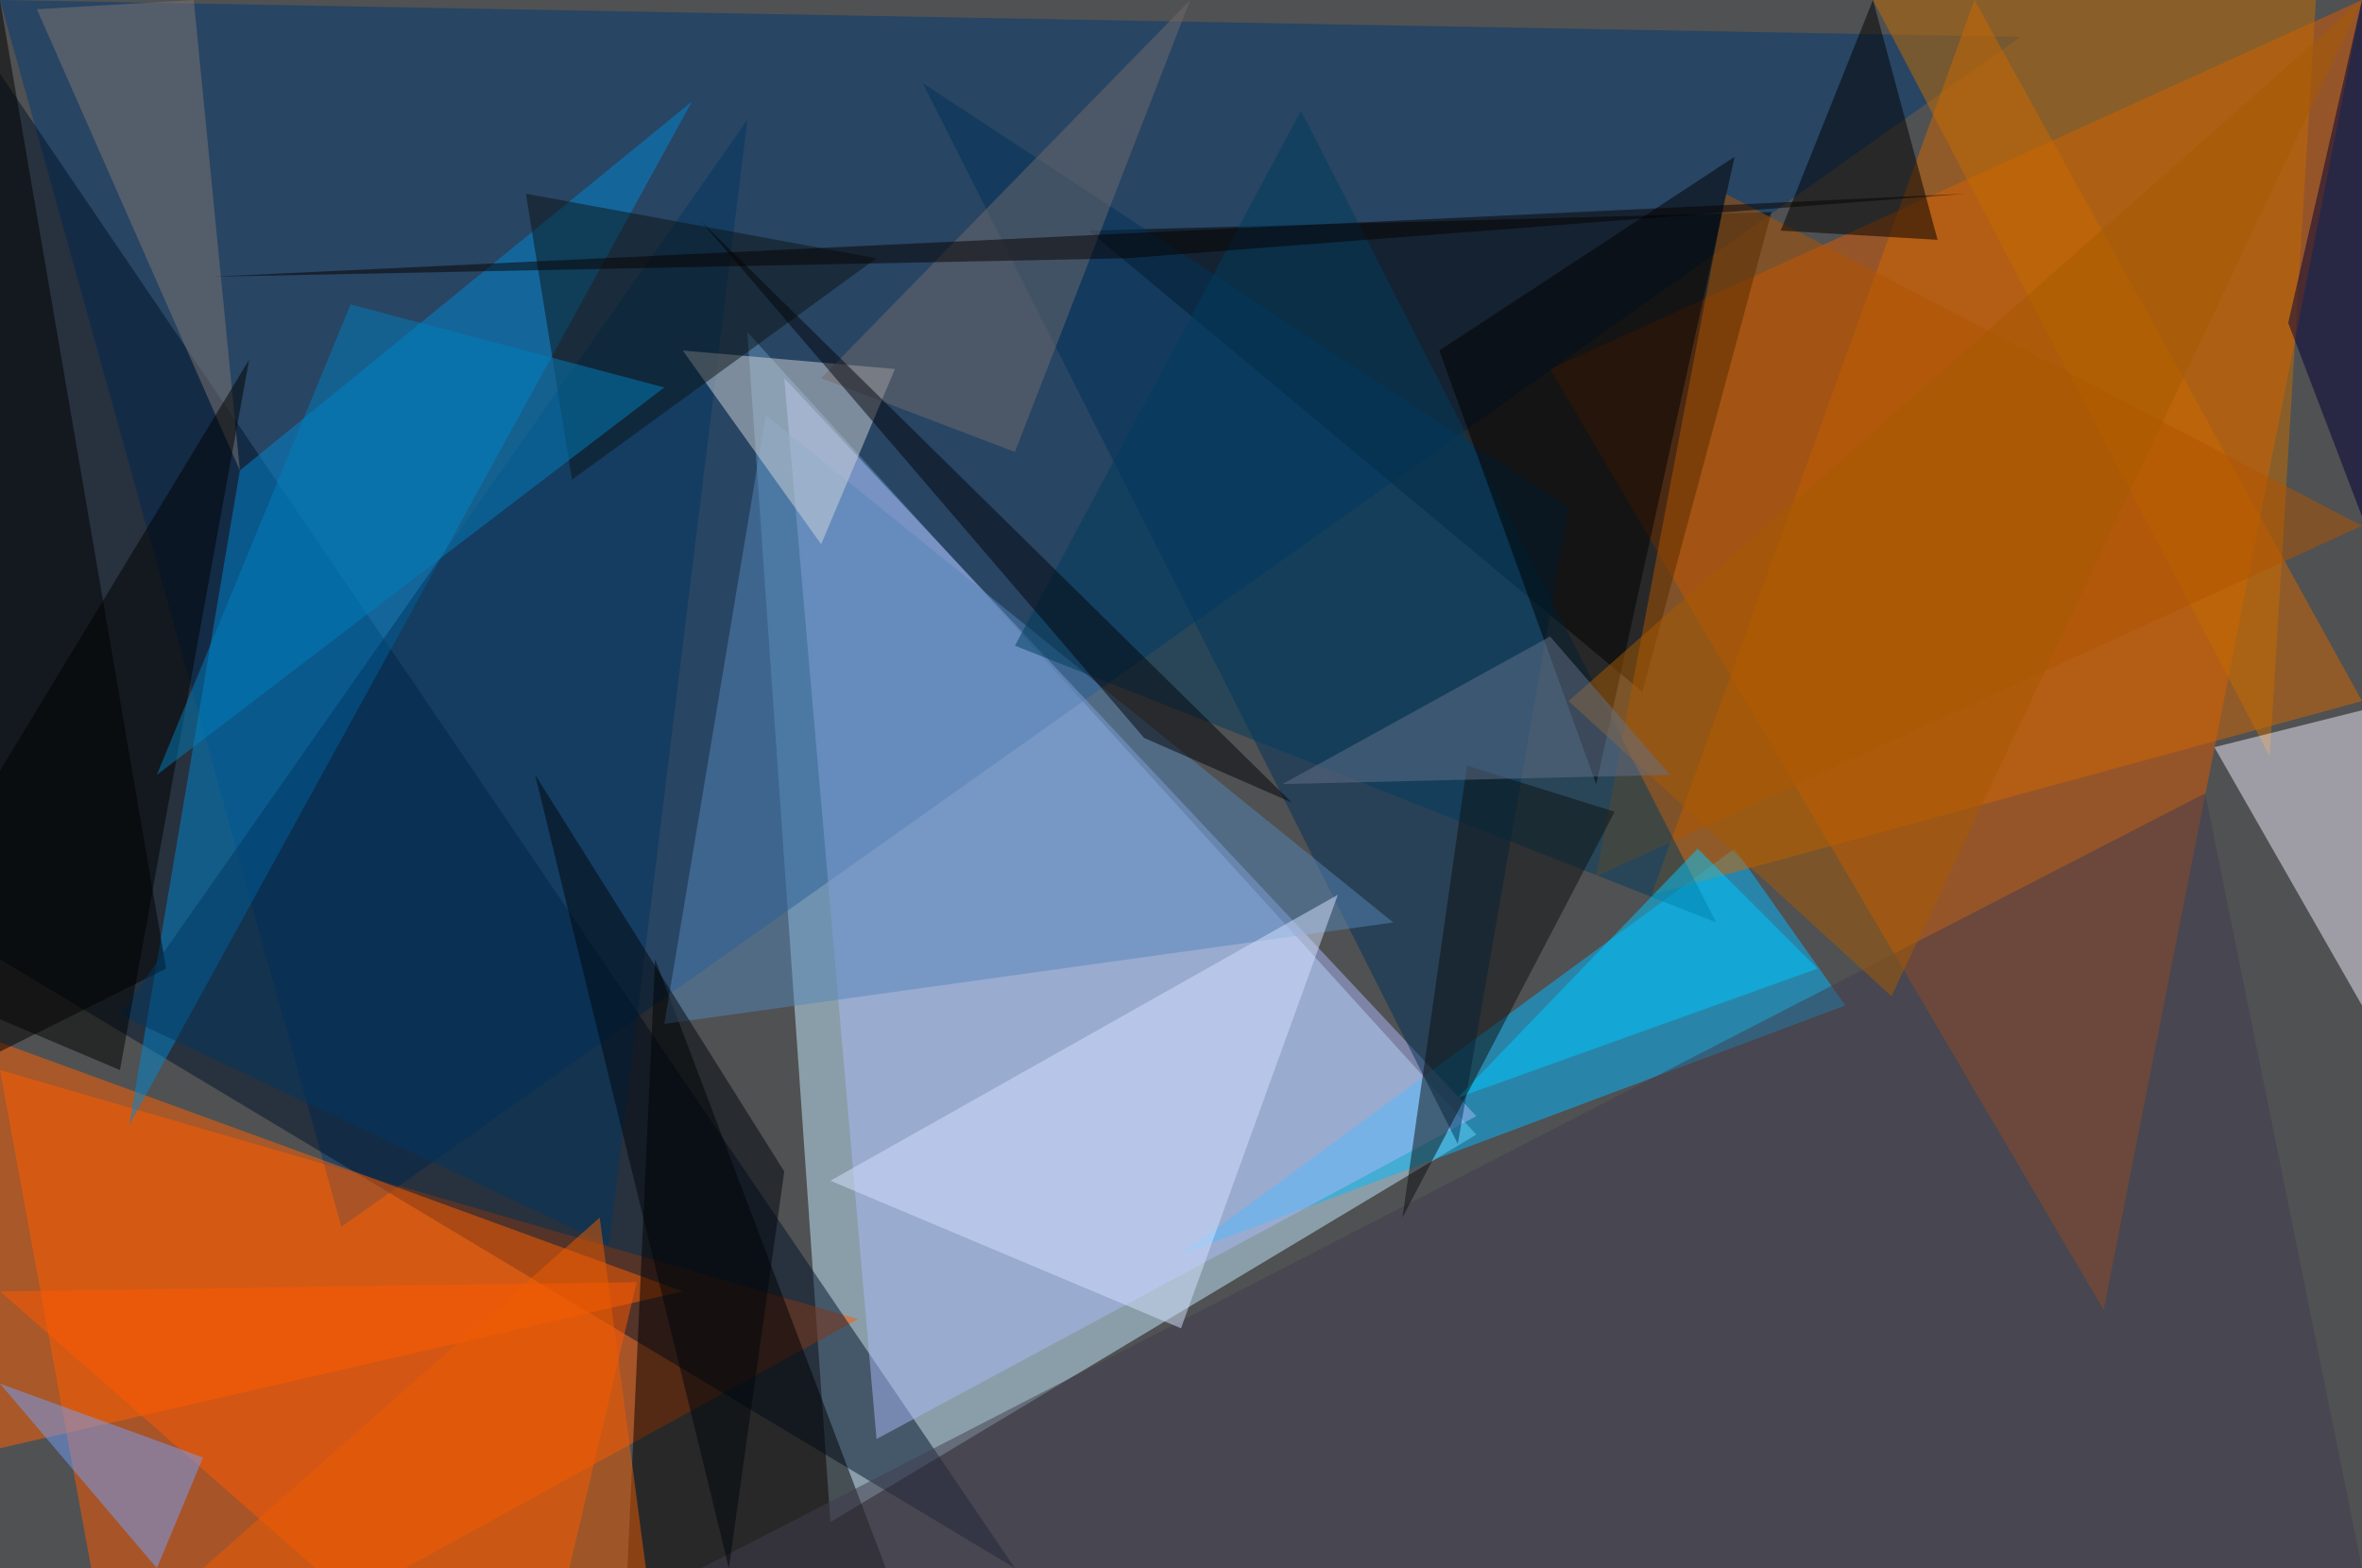 <?xml version="1.0" standalone="no"?>
<svg xmlns="http://www.w3.org/2000/svg" version="1.2" baseProfile="tiny" width="256" height="170" viewBox="0 0 256 170">
<rect x="0" y="0" width="256" height="170" id="0" fill="rgb(80,81,82)" fill-opacity="1" />
<polygon points="160,123 81,36 90,165" id="1" fill="rgb(195,236,255)" fill-opacity="0.502" />
<polygon points="168,40 256,0 228,142" id="2" fill="rgb(219,90,0)" fill-opacity="0.502" />
<polygon points="0,116 13,187 93,143" id="3" fill="rgb(255,89,0)" fill-opacity="0.502" />
<polygon points="37,133 0,0 219,4" id="4" fill="rgb(0,59,117)" fill-opacity="0.502" />
<polygon points="110,170 0,8 0,104" id="5" fill="rgb(0,18,43)" fill-opacity="0.502" />
<polygon points="118,25 192,23 178,75" id="6" fill="rgb(0,0,0)" fill-opacity="0.502" />
<polygon points="188,92 200,109 128,136" id="7" fill="rgb(0,186,255)" fill-opacity="0.502" />
<polygon points="214,0 179,97 256,76" id="8" fill="rgb(209,103,0)" fill-opacity="0.502" />
<polygon points="85,41 160,121 95,156" id="9" fill="rgb(169,184,248)" fill-opacity="0.502" />
<polygon points="74,140 0,157 0,113" id="10" fill="rgb(255,96,0)" fill-opacity="0.502" />
<polygon points="26,51 14,122 75,11" id="11" fill="rgb(0,136,209)" fill-opacity="0.502" />
<polygon points="96,170 71,104 68,170" id="12" fill="rgb(0,0,0)" fill-opacity="0.502" />
<polygon points="170,55 100,9 158,124" id="13" fill="rgb(0,51,91)" fill-opacity="0.502" />
<polygon points="203,0 251,0 246,82" id="14" fill="rgb(195,109,0)" fill-opacity="0.502" />
<polygon points="76,170 239,86 256,170" id="15" fill="rgb(65,61,78)" fill-opacity="0.502" />
<polygon points="0,140 57,190 69,139" id="16" fill="rgb(255,89,0)" fill-opacity="0.502" />
<polygon points="83,45 72,111 151,100" id="17" fill="rgb(85,134,184)" fill-opacity="0.502" />
<polygon points="240,81 256,109 256,77" id="18" fill="rgb(235,233,248)" fill-opacity="0.502" />
<polygon points="0,114 18,105 0,0" id="19" fill="rgb(0,0,0)" fill-opacity="0.502" />
<polygon points="173,95 256,57 187,21" id="20" fill="rgb(175,84,0)" fill-opacity="0.502" />
<polygon points="128,144 90,128 145,97" id="21" fill="rgb(211,225,255)" fill-opacity="0.502" />
<polygon points="66,135 81,13 13,110" id="22" fill="rgb(0,55,97)" fill-opacity="0.502" />
<polygon points="193,25 210,26 203,0" id="23" fill="rgb(0,0,0)" fill-opacity="0.502" />
<polygon points="141,12 186,100 110,70" id="24" fill="rgb(0,60,94)" fill-opacity="0.502" />
<polygon points="97,40 89,59 74,38" id="25" fill="rgb(209,212,215)" fill-opacity="0.502" />
<polygon points="95,28 62,52 57,21" id="26" fill="rgb(12,20,23)" fill-opacity="0.502" />
<polygon points="156,38 188,17 173,85" id="27" fill="rgb(0,0,0)" fill-opacity="0.502" />
<polygon points="22,158 0,150 17,170" id="28" fill="rgb(114,160,249)" fill-opacity="0.502" />
<polygon points="184,92 158,119 197,105" id="29" fill="rgb(0,199,255)" fill-opacity="0.502" />
<polygon points="65,132 70,170 22,170" id="30" fill="rgb(236,93,0)" fill-opacity="0.502" />
<polygon points="256,0 170,76 205,108" id="31" fill="rgb(165,90,0)" fill-opacity="0.502" />
<polygon points="152,132 175,88 159,83" id="32" fill="rgb(12,16,16)" fill-opacity="0.502" />
<polygon points="256,0 248,35 256,56" id="33" fill="rgb(0,0,57)" fill-opacity="0.502" />
<polygon points="89,41 129,0 110,49" id="34" fill="rgb(112,106,109)" fill-opacity="0.502" />
<polygon points="21,0 4,1 26,51" id="35" fill="rgb(127,118,115)" fill-opacity="0.502" />
<polygon points="85,127 79,170 58,84" id="36" fill="rgb(0,6,12)" fill-opacity="0.502" />
<polygon points="124,80 140,87 76,24" id="37" fill="rgb(3,4,10)" fill-opacity="0.502" />
<polygon points="213,21 23,30 122,28" id="38" fill="rgb(7,0,0)" fill-opacity="0.502" />
<polygon points="27,39 13,116 -13,105" id="39" fill="rgb(0,2,1)" fill-opacity="0.502" />
<polygon points="17,84 72,42 38,33" id="40" fill="rgb(0,126,187)" fill-opacity="0.502" />
<polygon points="181,84 139,85 168,69" id="41" fill="rgb(100,113,135)" fill-opacity="0.502" />
</svg>